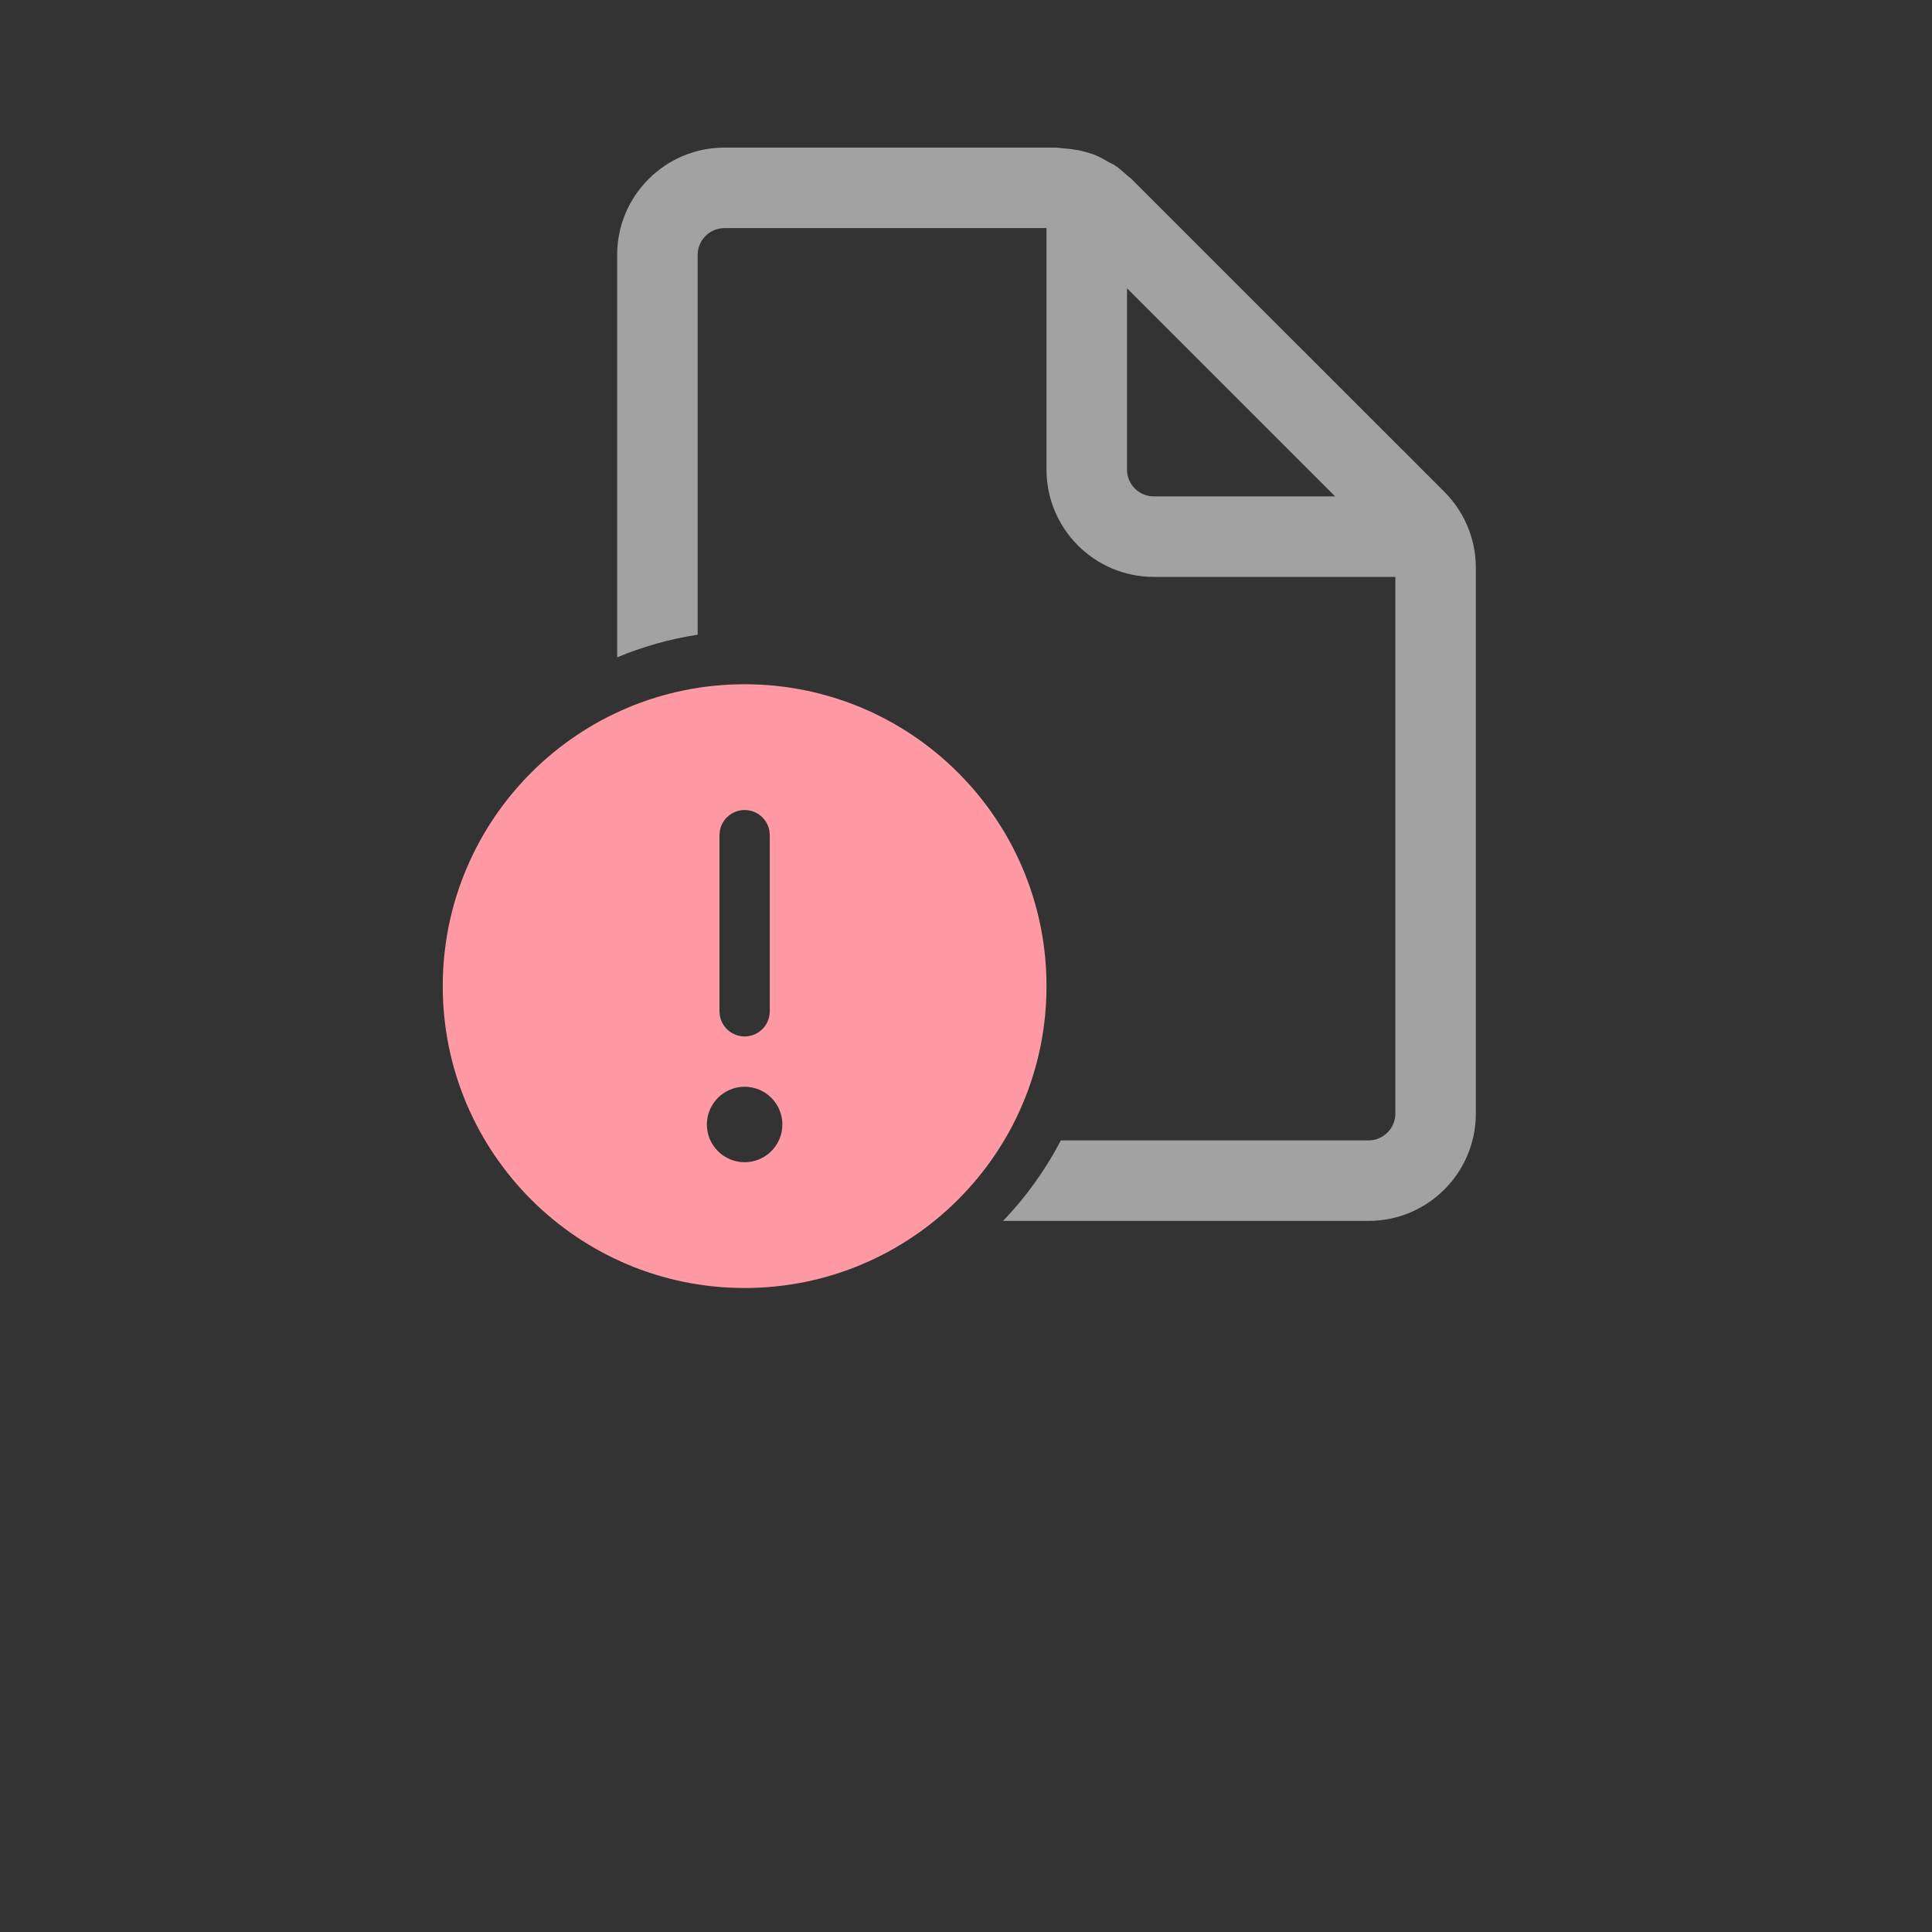 <svg width="48" height="48" viewBox="-2 7 48 48" fill="none" xmlns="http://www.w3.org/2000/svg">
<rect x="-2" y="7" width="48" height="48" fill="#333333" stroke="none"/>
<path d="M32.667 34.667C32.667 35.033 32.368 35.333 32 35.333H24.357C23.974 36.068 23.489 36.741 22.921 37.333H32C33.472 37.333 34.667 36.139 34.667 34.667V21.104C34.667 20.397 34.385 19.719 33.885 19.219L26.113 11.448C26.093 11.428 26.071 11.411 26.048 11.394C26.032 11.381 26.015 11.368 26 11.355C25.905 11.269 25.812 11.185 25.708 11.115C25.674 11.092 25.637 11.074 25.601 11.056C25.579 11.046 25.558 11.035 25.537 11.024C25.515 11.011 25.493 10.999 25.471 10.986C25.398 10.944 25.326 10.902 25.249 10.869C24.987 10.76 24.704 10.705 24.417 10.685C24.391 10.684 24.365 10.68 24.339 10.677C24.303 10.672 24.267 10.667 24.229 10.667H16C14.528 10.667 13.333 11.861 13.333 13.333V23.331C13.966 23.067 14.636 22.876 15.333 22.769V13.333C15.333 12.967 15.632 12.667 16 12.667H24V18.667C24 20.139 25.195 21.333 26.667 21.333H32.667V34.667ZM26 14.161L31.171 19.333H26.667C26.299 19.333 26 19.033 26 18.667V14.161Z" fill="white" fill-opacity="0.544"/>
<path d="M16.5 24C20.642 24 24 27.358 24 31.5C24 35.642 20.642 39 16.5 39C12.358 39 9 35.642 9 31.5C9 27.358 12.358 24 16.5 24ZM16.5 34C15.982 34 15.562 34.42 15.562 34.938C15.562 35.455 15.982 35.875 16.5 35.875C17.018 35.875 17.438 35.455 17.438 34.938C17.438 34.42 17.018 34 16.5 34ZM16.5 27.125C16.193 27.125 15.938 27.346 15.885 27.638L15.875 27.75V32.125L15.885 32.237C15.938 32.529 16.193 32.75 16.5 32.75C16.807 32.75 17.062 32.529 17.115 32.237L17.125 32.125V27.75L17.115 27.638C17.062 27.346 16.807 27.125 16.5 27.125Z" fill="#FF99A4"/>
</svg>
